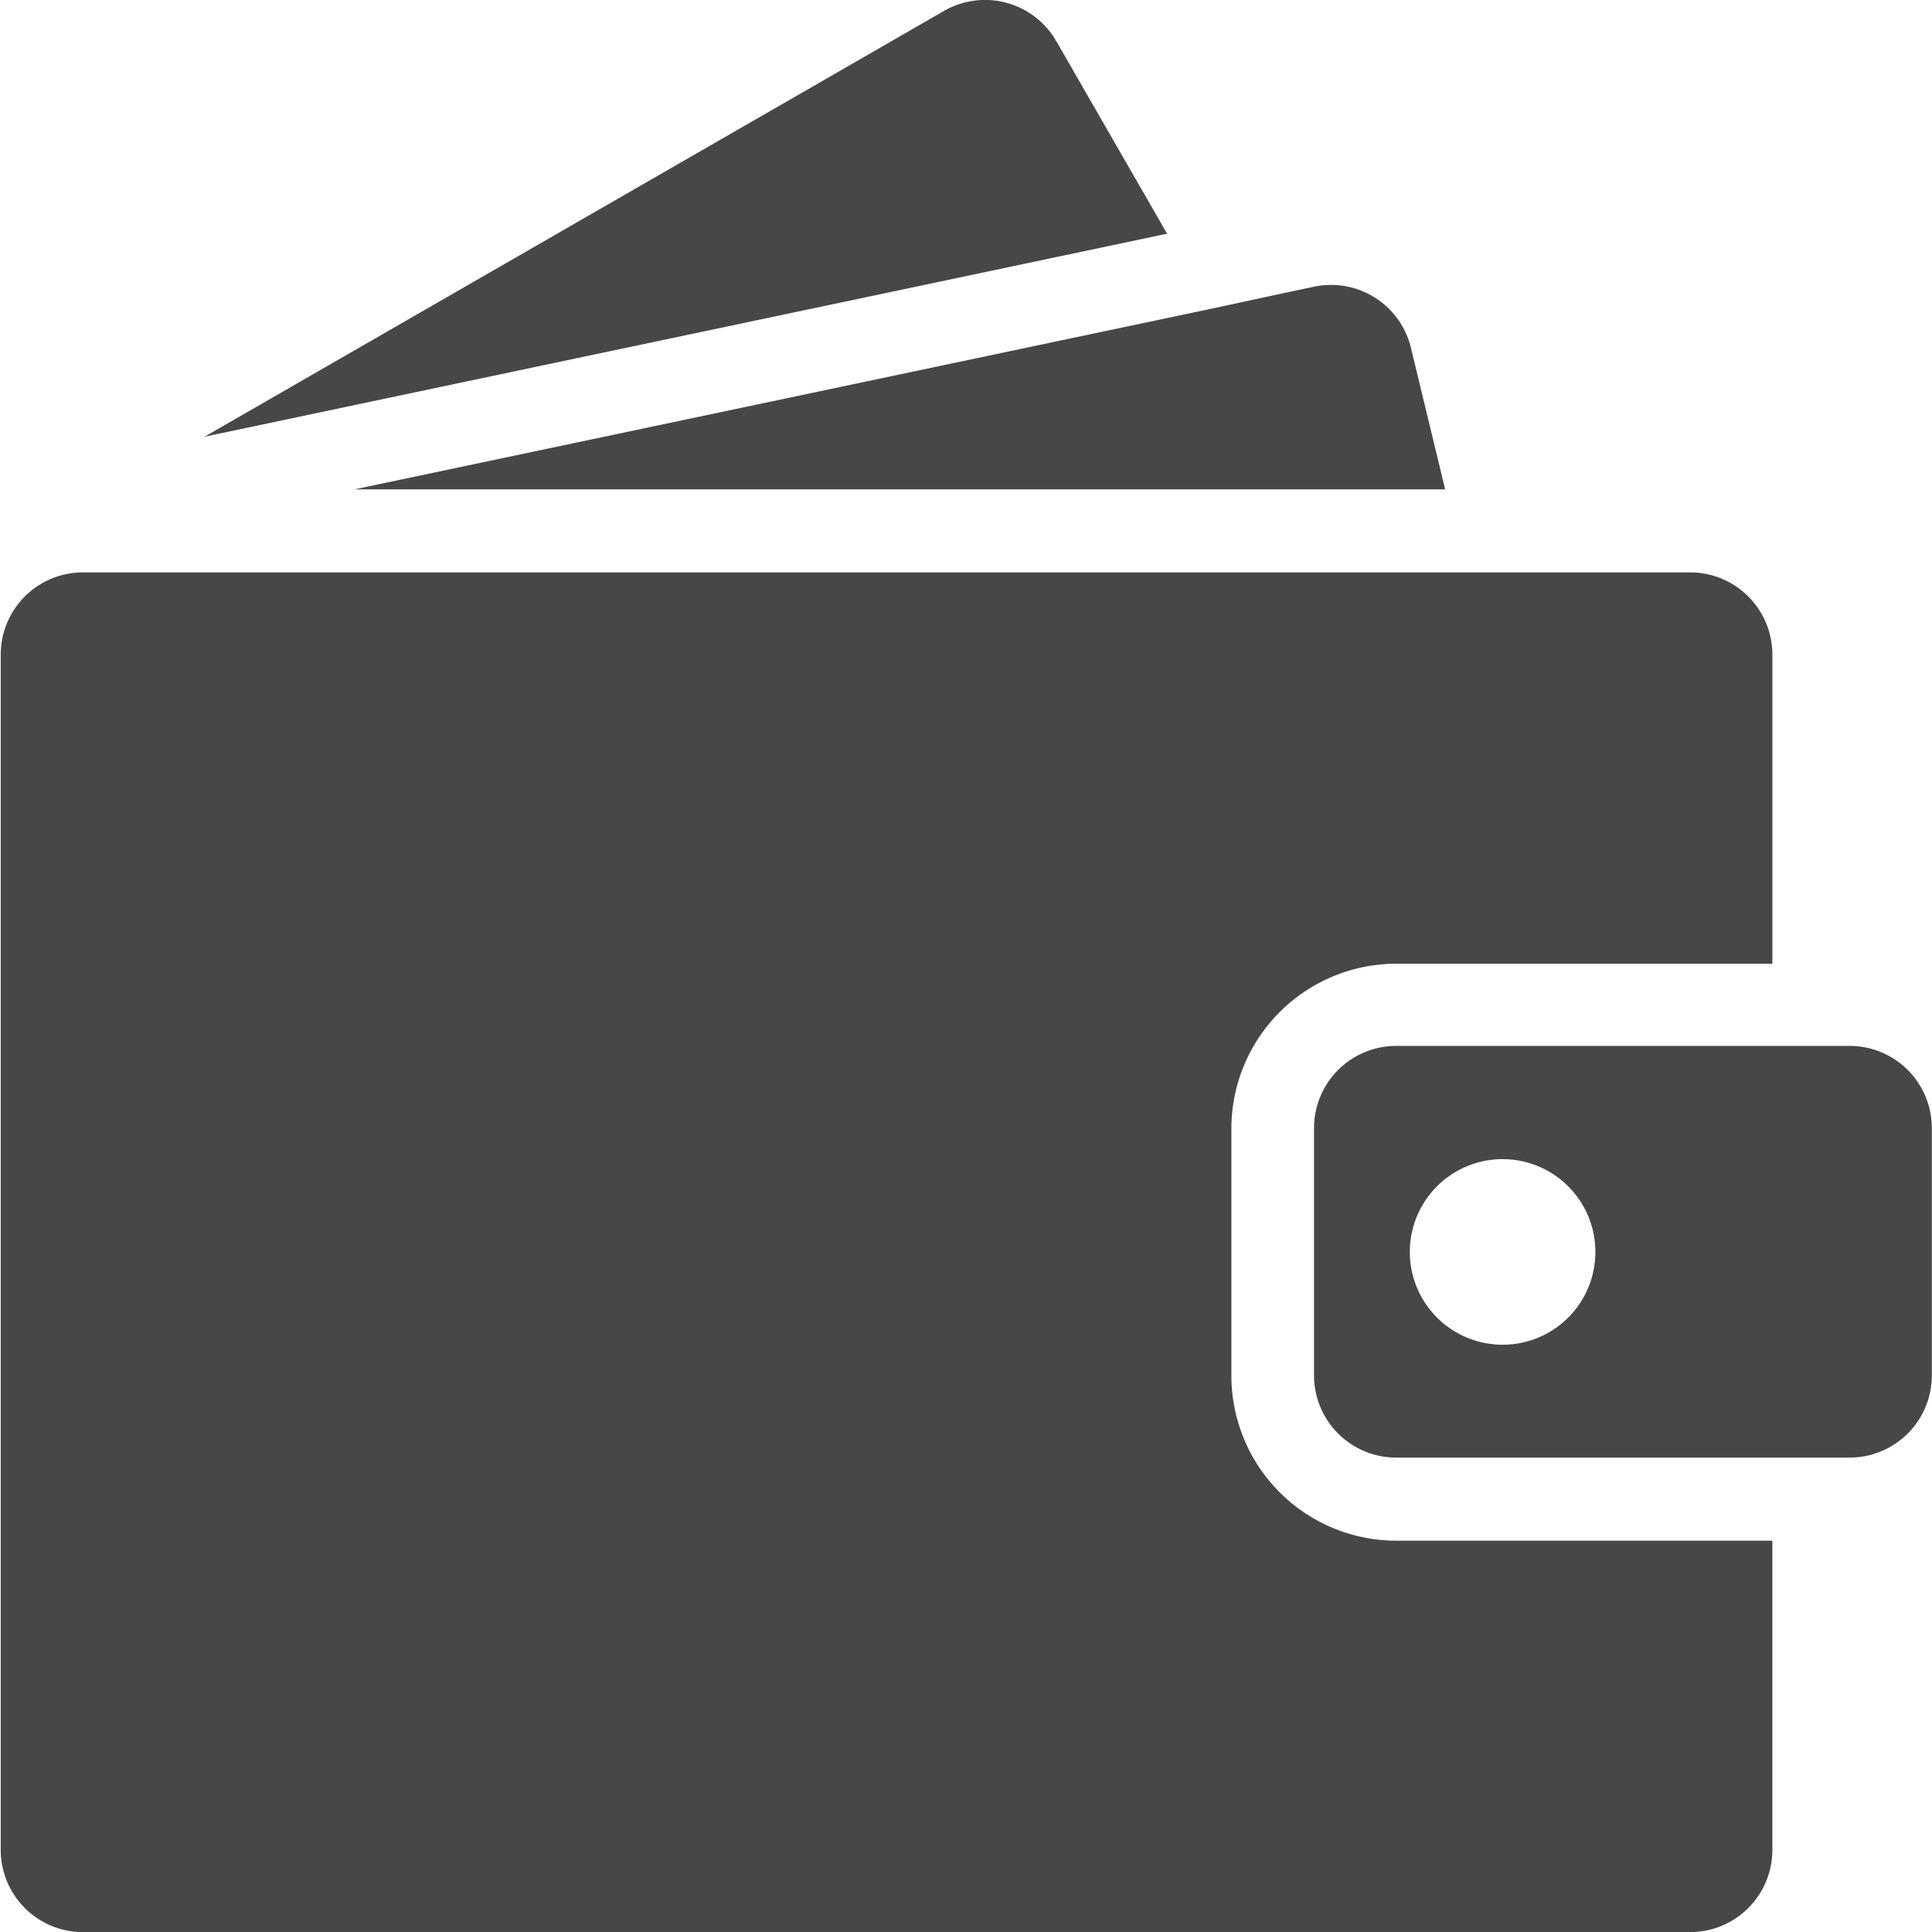 <svg xmlns="http://www.w3.org/2000/svg" width="21.156" height="21.156" viewBox="0 0 21.156 21.156">
  <g id="Group_34855" data-name="Group 34855" transform="translate(-381.869 -362.5)">
    <path id="Path_1298" data-name="Path 1298" d="M480.845,434.877H468.9l9.378-1.977.929-.2.2-.042a.9.9,0,0,1,1.063.668Z" transform="translate(-83.151 -67.018)" fill="#474746"/>
    <path id="Path_1299" data-name="Path 1299" d="M442.692,365.059l-10.54,2.223,8.095-4.661a.9.9,0,0,1,1.233.332Z" transform="translate(-48.043 0)" fill="#474746"/>
    <path id="Path_1300" data-name="Path 1300" d="M397.158,513.7a1.807,1.807,0,0,1-1.805-1.805v-2.708a1.807,1.807,0,0,1,1.805-1.805h4.119v-3.385a.9.9,0,0,0-.9-.9h-17.6a.9.9,0,0,0-.9.9v13.089a.9.9,0,0,0,.9.9h17.6a.9.9,0,0,0,.9-.9V513.7Z" transform="translate(0 -134.329)" fill="#474746"/>
    <path id="Path_1301" data-name="Path 1301" d="M710.733,619.628h-4.965a.9.9,0,0,0-.9.9v2.708a.9.9,0,0,0,.9.9h4.965a.9.9,0,0,0,.9-.9v-2.708A.9.9,0,0,0,710.733,619.628Zm-3.8,3.272a1.016,1.016,0,1,1,1.016-1.016A1.015,1.015,0,0,1,706.928,622.9Z" transform="translate(-308.61 -245.675)" fill="#474746"/>
  </g>
</svg>
